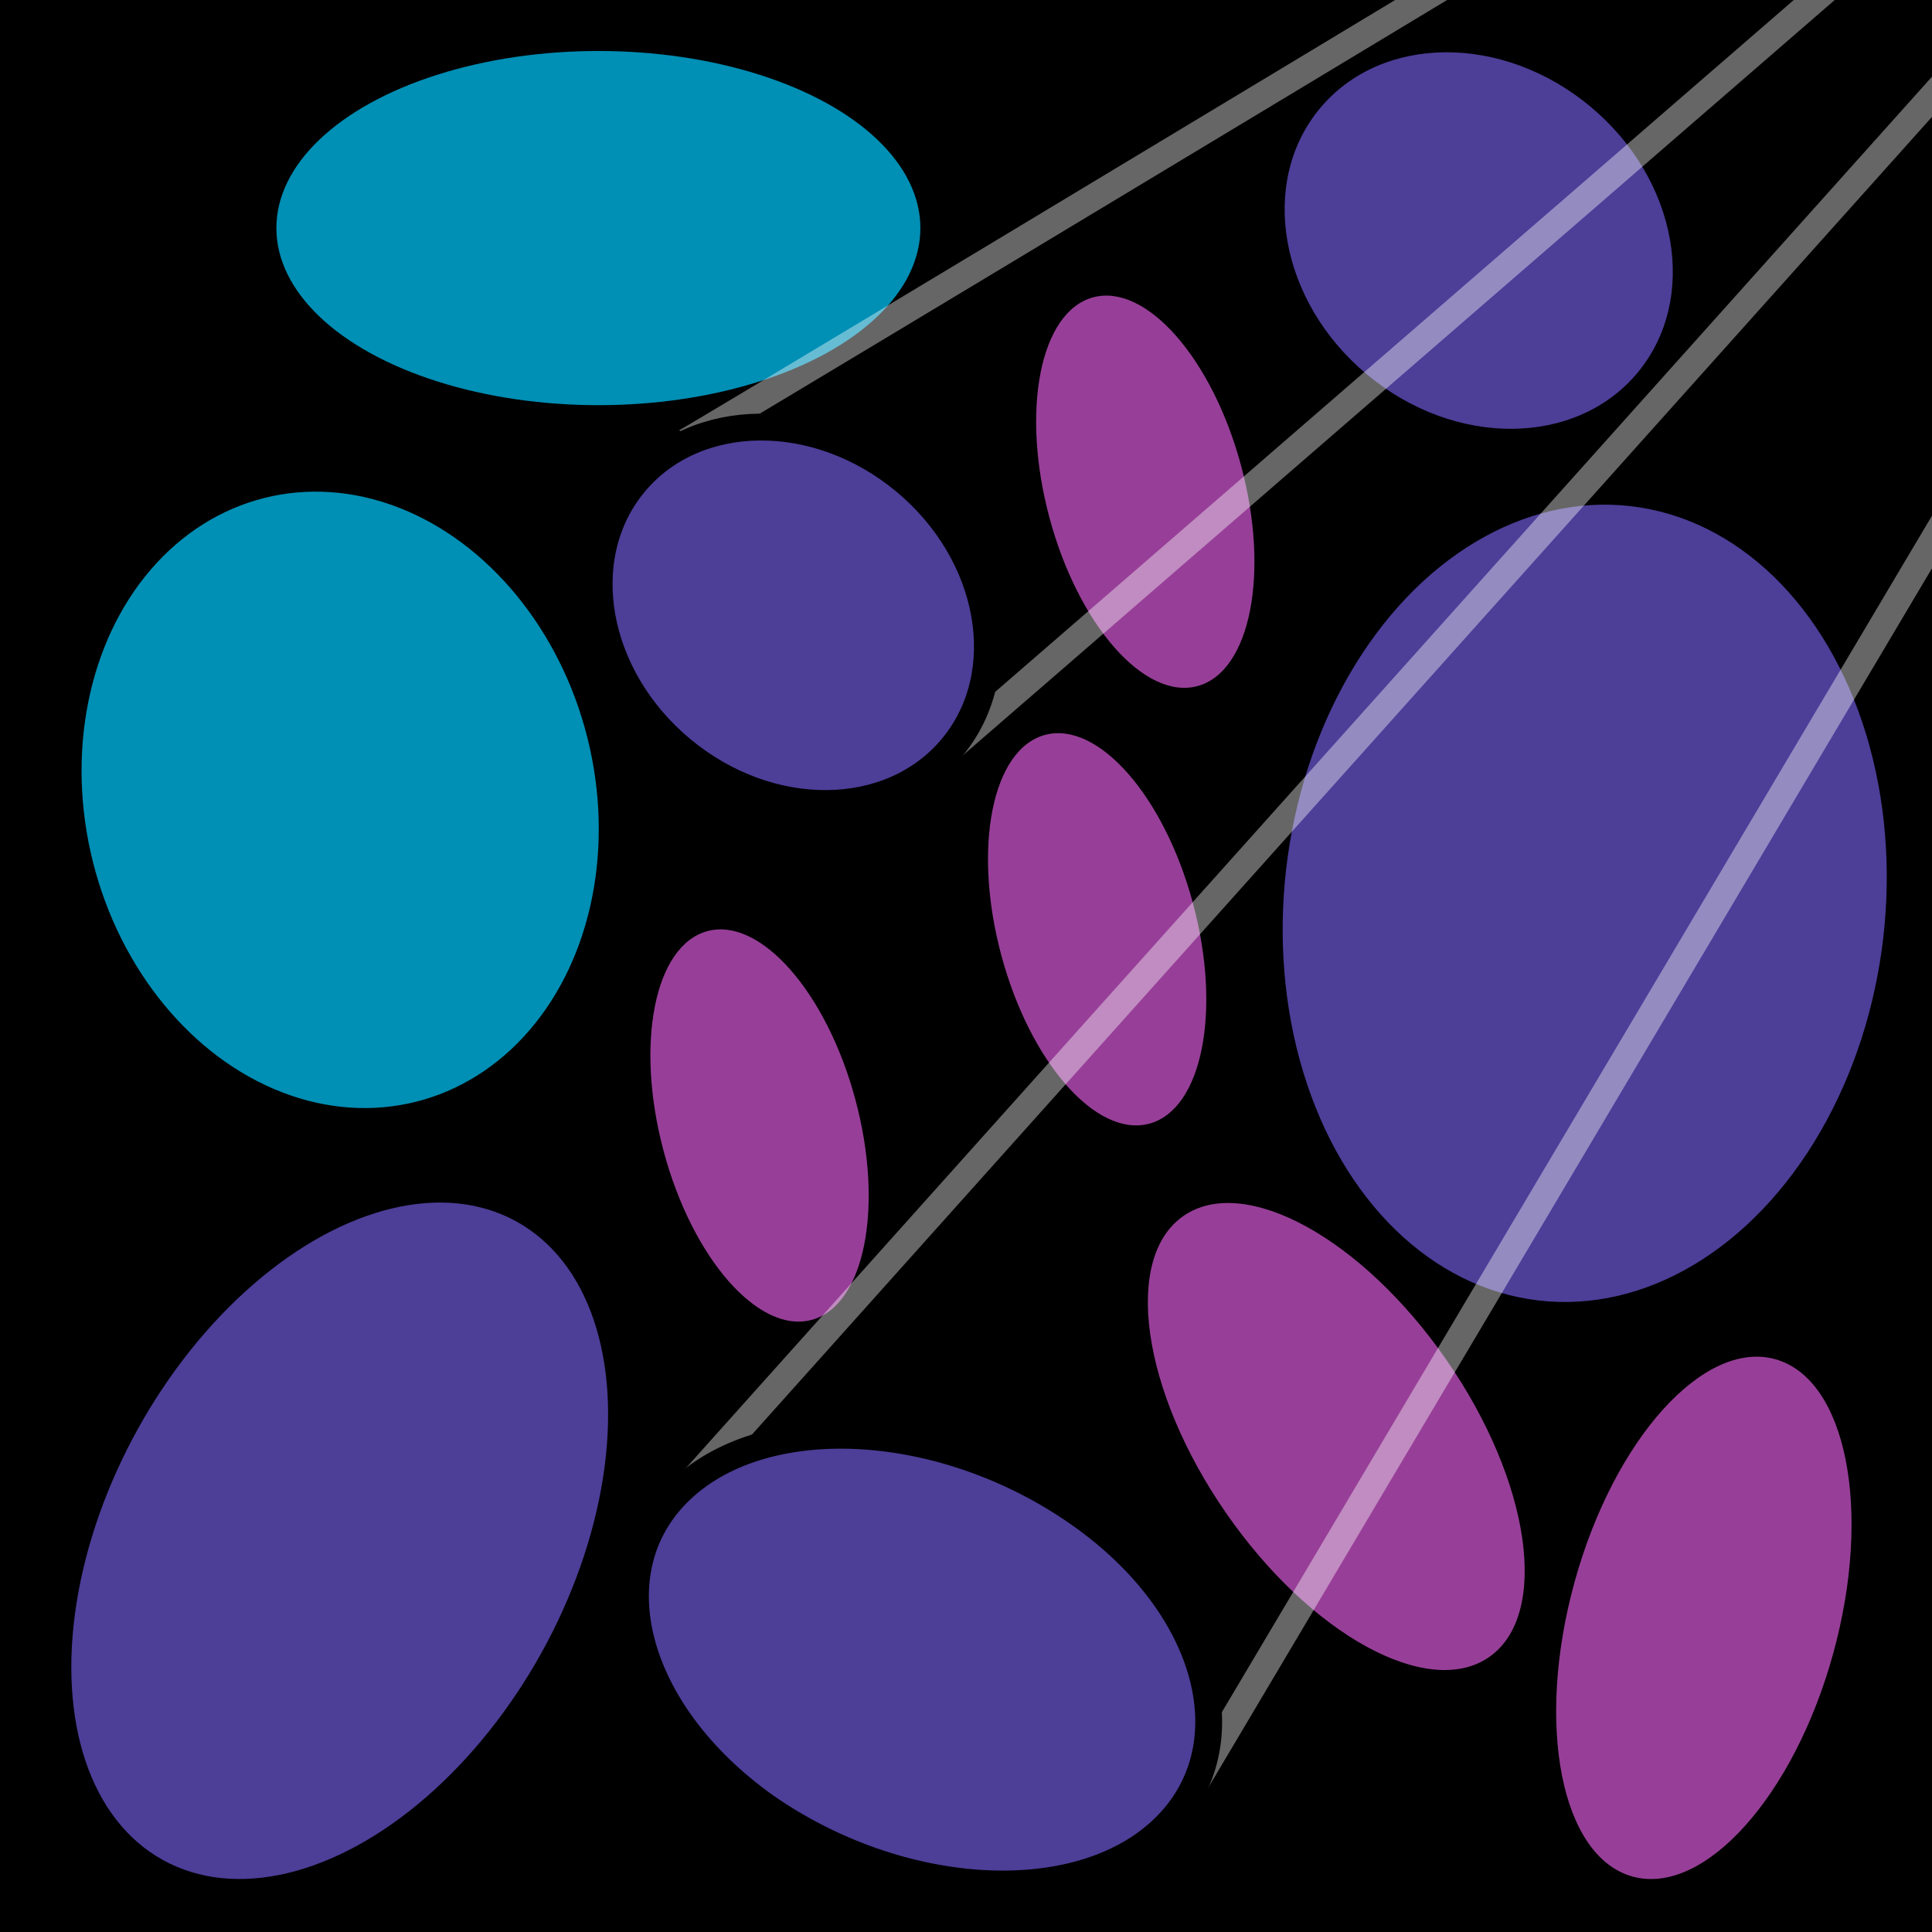 <?xml version="1.0" encoding="UTF-8"?>
<svg id="a" xmlns="http://www.w3.org/2000/svg" version="1.1" viewBox="0 0 72 72">
  <!-- Generator: Adobe Illustrator 29.2.1, SVG Export Plug-In . SVG Version: 2.1.0 Build 116)  -->
  <defs>
    <style>
      .st0 {
        fill: #008fb5;
      }

      .st0, .st1, .st2, .st3 {
        isolation: isolate;
      }

      .st1 {
        fill: none;
        opacity: .4;
        stroke: #fff;
      }

      .st1, .st4 {
        stroke-miterlimit: 10;
      }

      .st4 {
        stroke: #000;
      }

      .st4, .st3 {
        fill: #4d3e98;
      }

      .st2 {
        fill: #973f98;
      }
    </style>
  </defs>
  <rect width="72" height="72"/>
  <ellipse class="st3" cx="59" cy="33.7" rx="14.9" ry="11.2" transform="translate(18.8 88.4) rotate(-83.4)"/>
  <ellipse class="st2" cx="49.8" cy="53.5" rx="5" ry="10" transform="translate(-21.6 37.9) rotate(-34.7)"/>
  <ellipse class="st0" cx="12.7" cy="29.8" rx="9.5" ry="11.6" transform="translate(-6.9 4) rotate(-14.1)"/>
  <ellipse class="st2" cx="42.7" cy="18.3" rx="3.7" ry="7.5" transform="translate(-3.3 11.7) rotate(-15)"/>
  <ellipse class="st2" cx="28.3" cy="42" rx="3.7" ry="7.5" transform="translate(-9.9 8.7) rotate(-15)"/>
  <ellipse class="st0" cx="22.3" cy="8.5" rx="12" ry="6.6"/>
  <ellipse class="st3" cx="55.1" cy="8.9" rx="6.5" ry="7.7" transform="translate(13 45.6) rotate(-50.2)"/>
  <ellipse class="st2" cx="63.5" cy="60.3" rx="10" ry="5" transform="translate(-11.5 105.5) rotate(-74.6)"/>
  <ellipse class="st3" cx="12.7" cy="57.4" rx="13.6" ry="8.6" transform="translate(-43.7 40.7) rotate(-61)"/>
  <ellipse class="st2" cx="40.9" cy="34.7" rx="3.7" ry="7.5" transform="translate(-7.6 11.7) rotate(-15)"/>
  <polyline class="st1" points="24.9 56.2 101.2 -29 44.4 66.7"/>
  <path class="st1" d="M25.5,16.5c0,.1,75.7-45.6,75.7-45.6L34.6,28.6"/>
  <path class="st4" d="M25.4,55.5c3.2-3,9.8-2.6,14.8.9s6.3,8.8,3.1,11.8c-3.2,3-9.8,2.6-14.8-.9-4.9-3.5-6.3-8.8-3.1-11.8Z"/>
  <ellipse class="st4" cx="29.5" cy="22.9" rx="6.5" ry="7.7" transform="translate(-6.9 31) rotate(-50.3)"/>
</svg>